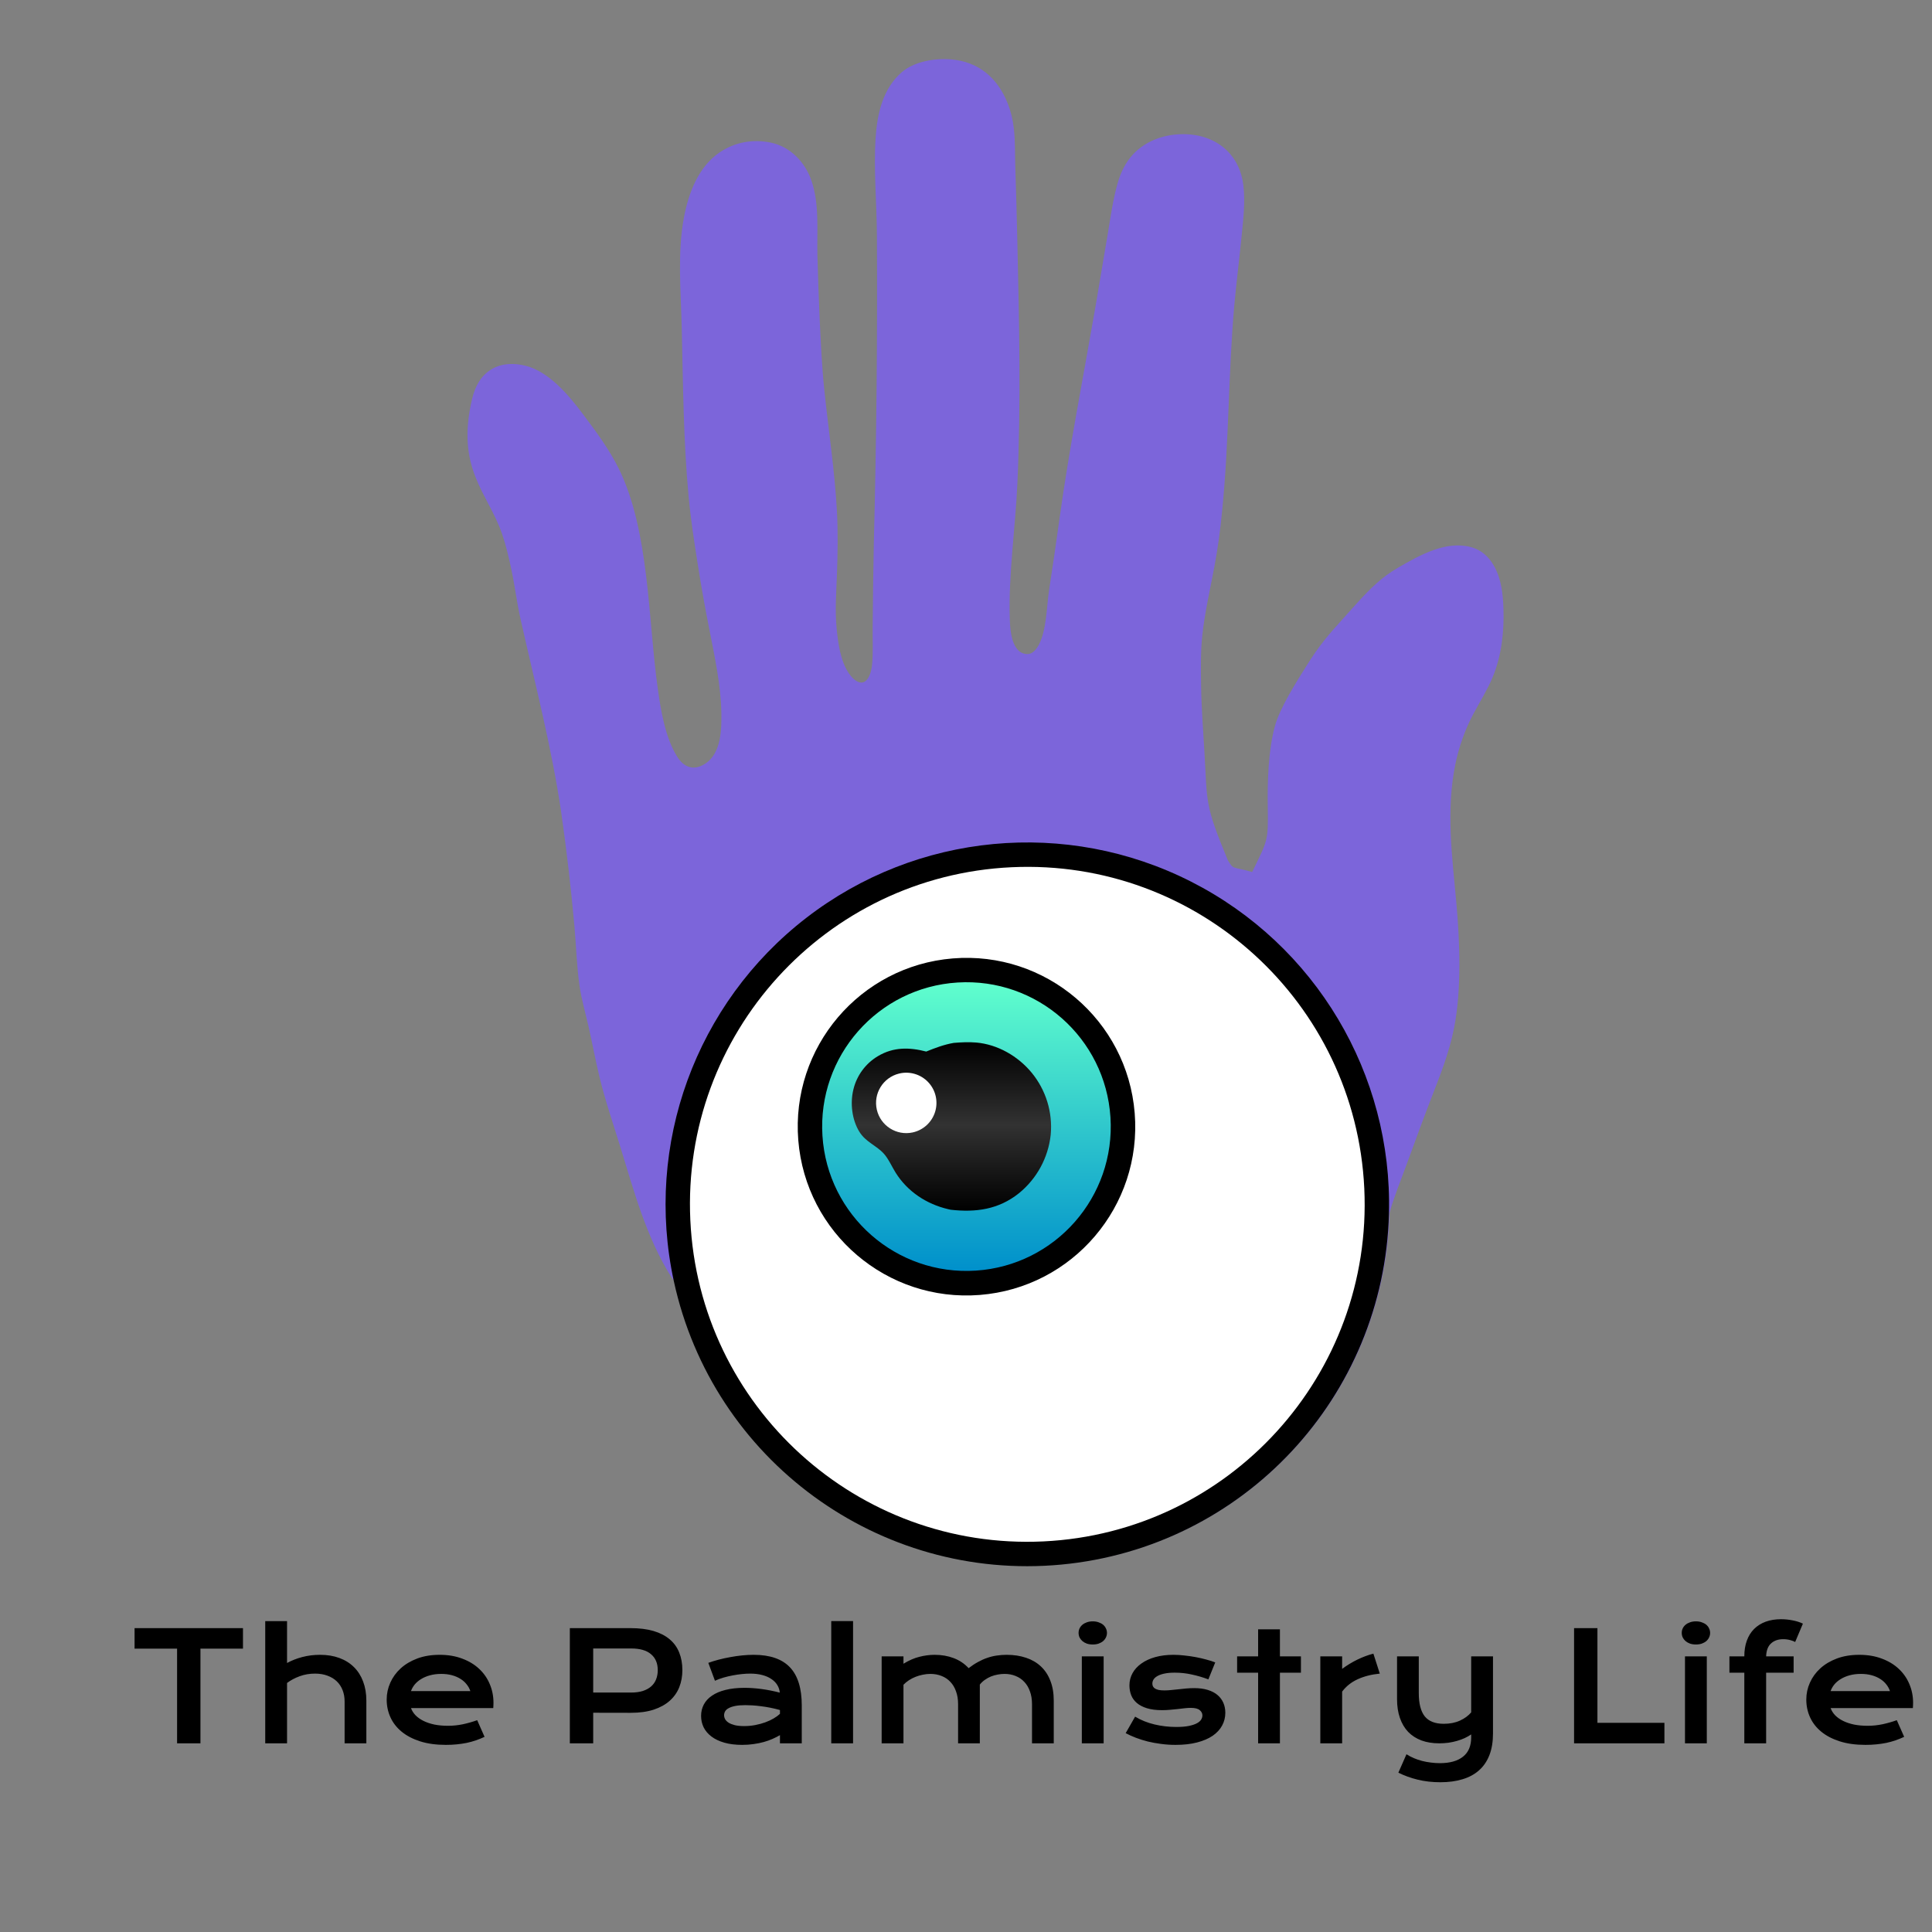 <svg width="512" height="512" viewBox="0 0 512 512" fill="none" xmlns="http://www.w3.org/2000/svg">
<rect x="0" y="0" width="512" height="512" fill="#808080" stroke="none"/>
<g clip-path="url(#clip0_6_59)">
<path d="M178.682 339.37C178.404 339.093 178.139 338.803 177.929 338.468C171.22 327.818 168.035 315.697 164.348 303.794C162.445 297.647 160.355 291.559 158.845 285.301C157.781 280.894 156.966 276.44 155.966 272.018C155.159 268.455 154.098 264.847 153.579 261.232C152.826 255.979 152.694 250.604 152.219 245.321C151.308 235.205 150.134 225.112 148.698 215.056C146.137 197.8 141.749 181.023 137.943 164.029C136.963 159.654 136.428 155.193 135.494 150.808C134.832 147.7 134.097 144.525 133.065 141.517C129.287 130.5 120.665 124.264 125.151 105.569C125.908 102.413 127.435 99.536 130.294 97.832C133.038 96.197 136.373 96.172 139.391 96.959C145.571 98.57 150.715 104.738 154.428 109.671C157.891 114.274 161.471 119.079 164.017 124.264C172.1 140.729 171.75 164.176 174.3 182.367C175.118 188.197 176.24 195.242 179.347 200.347C180.191 201.733 181.347 203.003 183.007 203.333C184.495 203.628 185.924 203.066 187.129 202.224C191.093 199.45 191.25 193.323 191.168 188.926C191.032 181.573 189.441 174.279 188.043 167.082C186.859 161.193 185.805 155.278 184.883 149.342C183.939 143.4 183.031 137.432 182.476 131.439C181.108 116.664 181.017 101.762 180.672 86.94C180.447 77.272 179.463 67.063 181.273 57.518C182.494 51.072 185.117 44.15 190.759 40.357C194.768 37.662 199.517 36.813 204.245 37.789C209.384 38.849 213.288 42.882 214.996 47.745C217.193 54 216.476 61.088 216.62 67.618C216.768 73.069 216.959 78.52 217.195 83.969C217.501 90.455 217.786 96.958 218.459 103.418C219.572 114.112 221.208 124.696 221.79 135.445C222.091 141.009 222.004 146.701 221.796 152.27C221.617 157.074 221.243 161.79 221.72 166.594C222.101 170.441 222.73 175.153 224.932 178.406C225.635 179.444 226.735 180.685 228.035 180.868C228.531 180.938 228.982 180.809 229.37 180.491C230.46 179.598 230.936 177.726 231.084 176.368C231.442 173.069 231.22 169.517 231.265 166.188C231.325 158.817 231.428 151.446 231.573 144.077C232.271 116.901 232.544 89.716 232.394 62.532C232.354 53.907 231.493 45.072 232.052 36.487C232.464 30.16 233.953 23.489 238.956 19.157C242.266 16.291 247.685 15.393 251.93 15.726C259.309 16.305 264.364 20.622 267.046 27.383C267.876 29.494 268.421 31.707 268.666 33.962C269.062 37.335 268.96 40.841 269.061 44.237C269.281 50.775 269.46 57.314 269.6 63.854C270.105 85.344 270.597 106.787 269.61 128.273C269.086 139.705 267.245 152.446 267.595 163.719C267.677 166.377 267.866 170.226 269.803 172.29C270.442 172.97 271.395 173.348 272.325 173.337C273.699 173.321 274.729 171.971 275.313 170.859C277.352 166.977 277.359 160.836 278.002 156.495C278.985 150.129 279.913 143.756 280.788 137.375C283.389 118.66 287.045 100.161 290.266 81.552L293.574 61.946C294.321 57.489 294.942 52.898 296.186 48.551C297.007 45.682 298.257 43.054 300.31 40.86C303.568 37.382 308.292 35.687 312.987 35.562C317.471 35.444 321.896 36.722 325.165 39.902C327.707 42.377 329.079 45.589 329.5 49.087C330.039 53.546 329.477 58.096 329.044 62.539C328.442 68.719 327.636 74.889 327.09 81.072C325.493 99.119 325.717 117.257 323.886 135.288C323.43 140.264 322.745 145.215 321.833 150.128C320.702 156.21 319.284 162.226 318.622 168.388C318.153 172.744 318.241 177.226 318.299 181.606C318.377 187.454 318.836 193.314 319.178 199.153C319.977 212.772 319.178 213.03 325.395 227.994C327.03 230.607 326.427 229.542 331.843 231.09C335.97 222.576 336.116 222.995 335.97 213.804C335.864 207.178 336.099 199.057 337.829 192.546C339.124 187.671 343.609 180.641 346.286 176.368C349.664 170.973 351.934 168.356 356.186 163.658C358.944 160.611 361.651 157.414 364.712 154.665C366.507 153.036 368.475 151.604 370.578 150.395C376.209 147.15 383.239 143.144 389.949 145.023C392.649 145.779 394.624 147.627 395.969 150.048C397.88 153.483 398.301 157.423 398.43 161.287C398.634 167.464 397.936 173.783 395.541 179.526C394.11 182.961 392.102 186.096 390.365 189.375C388.209 193.446 386.599 198.027 385.682 202.539C383.171 214.908 384.833 226.901 385.947 239.294C386.881 249.702 387.365 262.005 385.362 272.328C384.035 279.156 381.481 285.376 378.99 291.837C376.799 297.518 374.733 303.26 372.625 308.974C371.127 313.028 369.449 317.181 368.258 321.328L368.202 321.522C366.943 370.035 329.654 409.96 281.355 414.51C233.055 419.058 188.971 386.798 178.682 339.37Z" fill="#7C65DA"/>
<path d="M178.566 339.493C170.719 303.322 184.382 265.865 213.671 243.247C242.959 220.629 282.645 216.89 315.639 233.642C348.634 250.395 369.046 284.643 368.086 321.644C366.827 370.158 329.537 410.083 281.239 414.633C232.939 419.181 188.855 386.92 178.566 339.493Z" fill="black"/>
<path d="M268.083 229.825C317.382 227.525 359.218 265.62 361.55 314.935C363.88 364.247 325.825 406.122 276.53 408.488C227.188 410.854 185.28 372.743 182.946 323.383C180.613 274.025 218.739 232.128 268.083 229.825Z" fill="white"/>
<path d="M252.486 253.993C277.126 251.977 298.725 270.342 300.707 294.993C302.689 319.641 284.301 341.224 259.656 343.174C235.058 345.121 213.532 326.769 211.554 302.163C209.576 277.56 227.893 256.003 252.486 253.993Z" fill="black"/>
<path d="M253.767 260.374C274.813 259.074 292.939 275.063 294.284 296.114C295.63 317.165 279.687 335.333 258.647 336.726C237.539 338.122 219.307 322.113 217.957 300.997C216.608 279.878 232.653 261.677 253.767 260.374Z" fill="url(#paint0_linear_6_59)"/>
<path d="M252.745 276.379C254.74 276.22 256.713 276.114 258.713 276.285C264.373 276.774 269.766 279.881 273.366 284.234C277.174 288.84 279.003 294.769 278.45 300.72C277.795 306.807 274.758 312.388 270.003 316.24C264.626 320.531 258.599 321.342 251.955 320.594C251.734 320.546 251.513 320.498 251.293 320.445C245.55 319.115 240.486 315.782 237.337 310.745C236.362 309.183 235.442 307.066 234.214 305.721C232.181 303.491 229.424 302.675 227.723 299.901C225.767 296.714 225.271 292.365 226.147 288.762C227.028 285.033 229.39 281.821 232.688 279.871C236.797 277.442 240.976 277.52 245.459 278.671C247.856 277.706 250.19 276.819 252.745 276.379Z" fill="url(#paint1_linear_6_59)"/>
<path d="M238.263 284.507C241.066 283.821 244.021 284.696 245.998 286.799C247.974 288.901 248.667 291.904 247.81 294.66C246.953 297.417 244.679 299.498 241.859 300.108C237.581 301.032 233.353 298.349 232.37 294.081C231.386 289.815 234.012 285.55 238.263 284.507Z" fill="white"/>
<path d="M46.93 436.902H35.66V431.473H64.391V436.902H53.121V462H46.93V436.902ZM70.289 429.617H76.07V440.711C77.281 440.047 78.629 439.52 80.113 439.129C81.611 438.738 83.18 438.543 84.82 438.543C86.721 438.543 88.427 438.823 89.938 439.383C91.461 439.943 92.75 440.75 93.805 441.805C94.859 442.846 95.667 444.116 96.227 445.613C96.799 447.111 97.086 448.797 97.086 450.672V462H91.324V450.906C91.324 449.812 91.148 448.816 90.797 447.918C90.445 447.007 89.931 446.225 89.254 445.574C88.577 444.923 87.75 444.422 86.773 444.07C85.81 443.706 84.716 443.523 83.492 443.523C82.021 443.523 80.654 443.758 79.391 444.227C78.128 444.695 77.021 445.288 76.07 446.004V462H70.289V429.617ZM102.477 450.398C102.477 448.836 102.796 447.345 103.434 445.926C104.072 444.493 104.99 443.23 106.188 442.137C107.385 441.043 108.85 440.171 110.582 439.52C112.327 438.868 114.306 438.543 116.52 438.543C118.72 438.543 120.699 438.875 122.457 439.539C124.228 440.19 125.725 441.089 126.949 442.234C128.186 443.38 129.13 444.728 129.781 446.277C130.445 447.827 130.777 449.487 130.777 451.258C130.777 451.479 130.771 451.72 130.758 451.98C130.758 452.228 130.745 452.456 130.719 452.664H108.922C109.169 453.354 109.566 453.986 110.113 454.559C110.673 455.132 111.37 455.626 112.203 456.043C113.036 456.46 114 456.785 115.094 457.02C116.188 457.241 117.398 457.352 118.727 457.352C120.055 457.352 121.376 457.215 122.691 456.941C124.007 456.655 125.263 456.297 126.461 455.867L128.414 460.281C127.659 460.633 126.891 460.945 126.109 461.219C125.341 461.479 124.534 461.701 123.688 461.883C122.854 462.052 121.975 462.182 121.051 462.273C120.139 462.365 119.176 462.41 118.16 462.41C115.569 462.41 113.297 462.098 111.344 461.473C109.391 460.848 107.757 459.995 106.441 458.914C105.126 457.833 104.137 456.564 103.473 455.105C102.809 453.647 102.477 452.078 102.477 450.398ZM124.645 448.152C124.436 447.514 124.111 446.922 123.668 446.375C123.238 445.815 122.698 445.333 122.047 444.93C121.396 444.513 120.641 444.188 119.781 443.953C118.922 443.719 117.978 443.602 116.949 443.602C115.855 443.602 114.859 443.725 113.961 443.973C113.062 444.22 112.275 444.552 111.598 444.969C110.921 445.385 110.354 445.867 109.898 446.414C109.456 446.961 109.13 447.54 108.922 448.152H124.645ZM151.012 431.473H167.105C169.449 431.473 171.48 431.727 173.199 432.234C174.918 432.742 176.344 433.478 177.477 434.441C178.609 435.392 179.449 436.557 179.996 437.938C180.556 439.318 180.836 440.874 180.836 442.605C180.836 444.233 180.562 445.737 180.016 447.117C179.469 448.497 178.629 449.695 177.496 450.711C176.376 451.714 174.957 452.501 173.238 453.074C171.52 453.634 169.488 453.914 167.145 453.914L157.203 453.895V462H151.012V431.473ZM167.262 448.543C168.434 448.543 169.456 448.406 170.328 448.133C171.214 447.846 171.949 447.449 172.535 446.941C173.134 446.421 173.577 445.796 173.863 445.066C174.163 444.324 174.312 443.504 174.312 442.605C174.312 440.796 173.72 439.389 172.535 438.387C171.363 437.371 169.605 436.863 167.262 436.863H157.203V448.543H167.262ZM185.797 454.734C185.797 453.628 186.038 452.618 186.52 451.707C187.001 450.796 187.724 450.014 188.688 449.363C189.651 448.699 190.849 448.191 192.281 447.84C193.727 447.475 195.406 447.293 197.32 447.293C198.74 447.293 200.23 447.397 201.793 447.605C203.368 447.814 204.99 448.133 206.656 448.562C206.591 447.833 206.37 447.163 205.992 446.551C205.615 445.926 205.087 445.392 204.41 444.949C203.746 444.493 202.939 444.142 201.988 443.895C201.051 443.647 199.983 443.523 198.785 443.523C198.134 443.523 197.418 443.562 196.637 443.641C195.855 443.719 195.048 443.836 194.215 443.992C193.382 444.148 192.555 444.344 191.734 444.578C190.927 444.812 190.172 445.092 189.469 445.418L187.711 440.672C188.583 440.359 189.514 440.073 190.504 439.812C191.507 439.552 192.529 439.331 193.57 439.148C194.612 438.953 195.654 438.803 196.695 438.699C197.737 438.595 198.746 438.543 199.723 438.543C204.033 438.543 207.236 439.643 209.332 441.844C211.428 444.044 212.477 447.417 212.477 451.961V462H206.695V459.832C206.096 460.184 205.439 460.516 204.723 460.828C204.02 461.141 203.251 461.414 202.418 461.648C201.585 461.883 200.686 462.065 199.723 462.195C198.772 462.339 197.763 462.41 196.695 462.41C194.898 462.41 193.316 462.215 191.949 461.824C190.595 461.434 189.462 460.893 188.551 460.203C187.639 459.513 186.949 458.706 186.48 457.781C186.025 456.844 185.797 455.828 185.797 454.734ZM191.891 454.539C191.891 454.917 191.988 455.281 192.184 455.633C192.379 455.971 192.691 456.277 193.121 456.551C193.551 456.811 194.098 457.026 194.762 457.195C195.439 457.352 196.253 457.43 197.203 457.43C198.219 457.43 199.202 457.339 200.152 457.156C201.103 456.974 201.988 456.733 202.809 456.434C203.629 456.134 204.371 455.789 205.035 455.398C205.699 455.008 206.253 454.604 206.695 454.188V453.172C205.81 452.924 204.931 452.716 204.059 452.547C203.199 452.378 202.372 452.247 201.578 452.156C200.797 452.052 200.055 451.98 199.352 451.941C198.661 451.902 198.056 451.883 197.535 451.883C196.454 451.883 195.556 451.954 194.84 452.098C194.124 452.241 193.544 452.436 193.102 452.684C192.659 452.918 192.346 453.198 192.164 453.523C191.982 453.849 191.891 454.188 191.891 454.539ZM220.289 429.598H226.07V462H220.289V429.598ZM233.648 438.953H239.43V440.906C240.875 440.021 242.281 439.409 243.648 439.07C245.029 438.719 246.376 438.543 247.691 438.543C249.527 438.543 251.214 438.836 252.75 439.422C254.286 440.008 255.602 440.893 256.695 442.078C257.542 441.427 258.375 440.88 259.195 440.438C260.016 439.982 260.836 439.617 261.656 439.344C262.477 439.057 263.31 438.855 264.156 438.738C265.003 438.608 265.875 438.543 266.773 438.543C268.661 438.543 270.374 438.803 271.91 439.324C273.447 439.832 274.755 440.594 275.836 441.609C276.93 442.625 277.77 443.895 278.355 445.418C278.954 446.928 279.254 448.68 279.254 450.672V462H273.492V451.609C273.492 450.346 273.31 449.22 272.945 448.23C272.594 447.228 272.092 446.388 271.441 445.711C270.803 445.021 270.035 444.5 269.137 444.148C268.251 443.784 267.275 443.602 266.207 443.602C265.621 443.602 265.022 443.66 264.41 443.777C263.798 443.882 263.199 444.051 262.613 444.285C262.04 444.52 261.5 444.819 260.992 445.184C260.484 445.535 260.042 445.952 259.664 446.434V462H253.902V451.609C253.902 450.346 253.72 449.22 253.355 448.23C253.004 447.228 252.503 446.388 251.852 445.711C251.214 445.021 250.439 444.5 249.527 444.148C248.629 443.784 247.639 443.602 246.559 443.602C245.895 443.602 245.224 443.673 244.547 443.816C243.883 443.947 243.238 444.135 242.613 444.383C242.001 444.63 241.422 444.93 240.875 445.281C240.341 445.633 239.859 446.03 239.43 446.473V462H233.648V438.953ZM289.586 435.809C289.013 435.809 288.492 435.73 288.023 435.574C287.568 435.405 287.177 435.184 286.852 434.91C286.526 434.624 286.272 434.298 286.09 433.934C285.921 433.556 285.836 433.159 285.836 432.742C285.836 432.312 285.921 431.915 286.09 431.551C286.272 431.173 286.526 430.848 286.852 430.574C287.177 430.301 287.568 430.086 288.023 429.93C288.492 429.76 289.013 429.676 289.586 429.676C290.172 429.676 290.693 429.76 291.148 429.93C291.617 430.086 292.014 430.301 292.34 430.574C292.665 430.848 292.913 431.173 293.082 431.551C293.264 431.915 293.355 432.312 293.355 432.742C293.355 433.159 293.264 433.556 293.082 433.934C292.913 434.298 292.665 434.624 292.34 434.91C292.014 435.184 291.617 435.405 291.148 435.574C290.693 435.73 290.172 435.809 289.586 435.809ZM286.695 438.953H292.477V462H286.695V438.953ZM300.816 454.93C302.379 455.867 304.098 456.557 305.973 457C307.848 457.443 309.768 457.664 311.734 457.664C313.062 457.664 314.169 457.573 315.055 457.391C315.94 457.208 316.65 456.974 317.184 456.688C317.717 456.401 318.095 456.076 318.316 455.711C318.538 455.346 318.648 454.975 318.648 454.598C318.648 454.051 318.408 453.582 317.926 453.191C317.457 452.801 316.676 452.605 315.582 452.605C315.074 452.605 314.527 452.638 313.941 452.703C313.355 452.768 312.737 452.84 312.086 452.918C311.448 452.983 310.777 453.048 310.074 453.113C309.384 453.178 308.681 453.211 307.965 453.211C306.402 453.211 305.068 453.042 303.961 452.703C302.867 452.365 301.975 451.902 301.285 451.316C300.595 450.73 300.094 450.04 299.781 449.246C299.469 448.439 299.312 447.573 299.312 446.648C299.312 445.477 299.586 444.396 300.133 443.406C300.68 442.417 301.461 441.564 302.477 440.848C303.492 440.118 304.716 439.552 306.148 439.148C307.594 438.745 309.202 438.543 310.973 438.543C311.897 438.543 312.861 438.602 313.863 438.719C314.879 438.823 315.875 438.966 316.852 439.148C317.828 439.331 318.766 439.546 319.664 439.793C320.562 440.027 321.357 440.281 322.047 440.555L320.23 445.047C318.759 444.5 317.288 444.07 315.816 443.758C314.358 443.432 312.854 443.27 311.305 443.27C310.224 443.27 309.306 443.354 308.551 443.523C307.809 443.68 307.203 443.895 306.734 444.168C306.266 444.428 305.921 444.734 305.699 445.086C305.491 445.424 305.387 445.783 305.387 446.16C305.387 446.434 305.439 446.681 305.543 446.902C305.66 447.124 305.842 447.319 306.09 447.488C306.35 447.645 306.682 447.768 307.086 447.859C307.503 447.938 308.01 447.977 308.609 447.977C309.156 447.977 309.736 447.944 310.348 447.879C310.96 447.814 311.598 447.749 312.262 447.684C312.926 447.605 313.609 447.534 314.312 447.469C315.029 447.404 315.758 447.371 316.5 447.371C317.88 447.371 319.085 447.534 320.113 447.859C321.155 448.185 322.014 448.641 322.691 449.227C323.368 449.812 323.876 450.503 324.215 451.297C324.553 452.091 324.723 452.957 324.723 453.895C324.723 455.105 324.443 456.232 323.883 457.273C323.323 458.315 322.49 459.22 321.383 459.988C320.276 460.743 318.896 461.336 317.242 461.766C315.602 462.195 313.701 462.41 311.539 462.41C310.211 462.41 308.928 462.326 307.691 462.156C306.454 462 305.276 461.785 304.156 461.512C303.036 461.225 301.982 460.893 300.992 460.516C300.016 460.138 299.124 459.734 298.316 459.305L300.816 454.93ZM333.414 443.289H327.848V438.953H333.414V431.785H339.195V438.953H344.762V443.289H339.195V462H333.414V443.289ZM349.898 438.953H355.68V442.273C356.956 441.323 358.303 440.503 359.723 439.812C361.142 439.122 362.555 438.595 363.961 438.23L365.66 443.523C363.434 443.745 361.474 444.246 359.781 445.027C358.102 445.796 356.734 446.883 355.68 448.289V462H349.898V438.953ZM372.73 464.891C373.329 465.281 373.98 465.626 374.684 465.926C375.387 466.225 376.116 466.473 376.871 466.668C377.639 466.863 378.421 467.007 379.215 467.098C380.009 467.202 380.797 467.254 381.578 467.254C384.234 467.254 386.279 466.681 387.711 465.535C389.156 464.402 389.879 462.697 389.879 460.418V459.637C389.371 459.988 388.798 460.314 388.16 460.613C387.535 460.9 386.858 461.147 386.129 461.355C385.413 461.564 384.651 461.727 383.844 461.844C383.049 461.948 382.242 462 381.422 462C379.664 462 378.089 461.746 376.695 461.238C375.315 460.717 374.143 459.962 373.18 458.973C372.229 457.97 371.5 456.74 370.992 455.281C370.484 453.823 370.23 452.156 370.23 450.281V438.953H375.992V448.68C375.992 451.466 376.52 453.523 377.574 454.852C378.642 456.167 380.322 456.824 382.613 456.824C384.228 456.824 385.654 456.544 386.891 455.984C388.141 455.411 389.137 454.682 389.879 453.797V438.953H395.66V459.363C395.66 461.564 395.348 463.471 394.723 465.086C394.098 466.714 393.186 468.061 391.988 469.129C390.803 470.197 389.345 470.991 387.613 471.512C385.882 472.046 383.915 472.312 381.715 472.312C379.566 472.312 377.561 472.085 375.699 471.629C373.837 471.173 372.132 470.555 370.582 469.773L372.73 464.891ZM417.145 431.473H423.336V456.57H441.09V462H417.145V431.473ZM449.43 435.809C448.857 435.809 448.336 435.73 447.867 435.574C447.411 435.405 447.021 435.184 446.695 434.91C446.37 434.624 446.116 434.298 445.934 433.934C445.764 433.556 445.68 433.159 445.68 432.742C445.68 432.312 445.764 431.915 445.934 431.551C446.116 431.173 446.37 430.848 446.695 430.574C447.021 430.301 447.411 430.086 447.867 429.93C448.336 429.76 448.857 429.676 449.43 429.676C450.016 429.676 450.536 429.76 450.992 429.93C451.461 430.086 451.858 430.301 452.184 430.574C452.509 430.848 452.757 431.173 452.926 431.551C453.108 431.915 453.199 432.312 453.199 432.742C453.199 433.159 453.108 433.556 452.926 433.934C452.757 434.298 452.509 434.624 452.184 434.91C451.858 435.184 451.461 435.405 450.992 435.574C450.536 435.73 450.016 435.809 449.43 435.809ZM446.539 438.953H452.32V462H446.539V438.953ZM462.262 443.289H458.316V438.953H462.262C462.262 437.391 462.483 436.004 462.926 434.793C463.368 433.569 464.007 432.54 464.84 431.707C465.686 430.861 466.708 430.216 467.906 429.773C469.117 429.331 470.478 429.109 471.988 429.109C473.043 429.109 474.078 429.214 475.094 429.422C476.109 429.617 477.008 429.904 477.789 430.281L475.738 435.145C475.426 434.962 474.983 434.793 474.41 434.637C473.85 434.48 473.232 434.402 472.555 434.402C471.227 434.402 470.152 434.78 469.332 435.535C468.525 436.277 468.095 437.417 468.043 438.953H475.328V443.289H468.043V462H462.262V443.289ZM478.688 450.398C478.688 448.836 479.007 447.345 479.645 445.926C480.283 444.493 481.201 443.23 482.398 442.137C483.596 441.043 485.061 440.171 486.793 439.52C488.538 438.868 490.517 438.543 492.73 438.543C494.931 438.543 496.91 438.875 498.668 439.539C500.439 440.19 501.936 441.089 503.16 442.234C504.397 443.38 505.341 444.728 505.992 446.277C506.656 447.827 506.988 449.487 506.988 451.258C506.988 451.479 506.982 451.72 506.969 451.98C506.969 452.228 506.956 452.456 506.93 452.664H485.133C485.38 453.354 485.777 453.986 486.324 454.559C486.884 455.132 487.581 455.626 488.414 456.043C489.247 456.46 490.211 456.785 491.305 457.02C492.398 457.241 493.609 457.352 494.938 457.352C496.266 457.352 497.587 457.215 498.902 456.941C500.217 456.655 501.474 456.297 502.672 455.867L504.625 460.281C503.87 460.633 503.102 460.945 502.32 461.219C501.552 461.479 500.745 461.701 499.898 461.883C499.065 462.052 498.186 462.182 497.262 462.273C496.35 462.365 495.387 462.41 494.371 462.41C491.78 462.41 489.508 462.098 487.555 461.473C485.602 460.848 483.967 459.995 482.652 458.914C481.337 457.833 480.348 456.564 479.684 455.105C479.02 453.647 478.688 452.078 478.688 450.398ZM500.855 448.152C500.647 447.514 500.322 446.922 499.879 446.375C499.449 445.815 498.909 445.333 498.258 444.93C497.607 444.513 496.852 444.188 495.992 443.953C495.133 443.719 494.189 443.602 493.16 443.602C492.066 443.602 491.07 443.725 490.172 443.973C489.273 444.22 488.486 444.552 487.809 444.969C487.132 445.385 486.565 445.867 486.109 446.414C485.667 446.961 485.341 447.54 485.133 448.152H500.855Z" fill="black"/>
</g>
<defs>
<linearGradient id="paint0_linear_6_59" x1="256.121" y1="260.301" x2="256.121" y2="336.811" gradientUnits="userSpaceOnUse">
<stop stop-color="#60FFCD"/>
<stop offset="1" stop-color="#0090CB"/>
</linearGradient>
<linearGradient id="paint1_linear_6_59" x1="252.139" y1="276.198" x2="252.139" y2="320.841" gradientUnits="userSpaceOnUse">
<stop/>
<stop offset="0.49" stop-color="#323232"/>
<stop offset="1"/>
</linearGradient>
<clipPath id="clip0_6_59">
<rect width="512" height="512" fill="white"/>
</clipPath>
</defs>
</svg>
